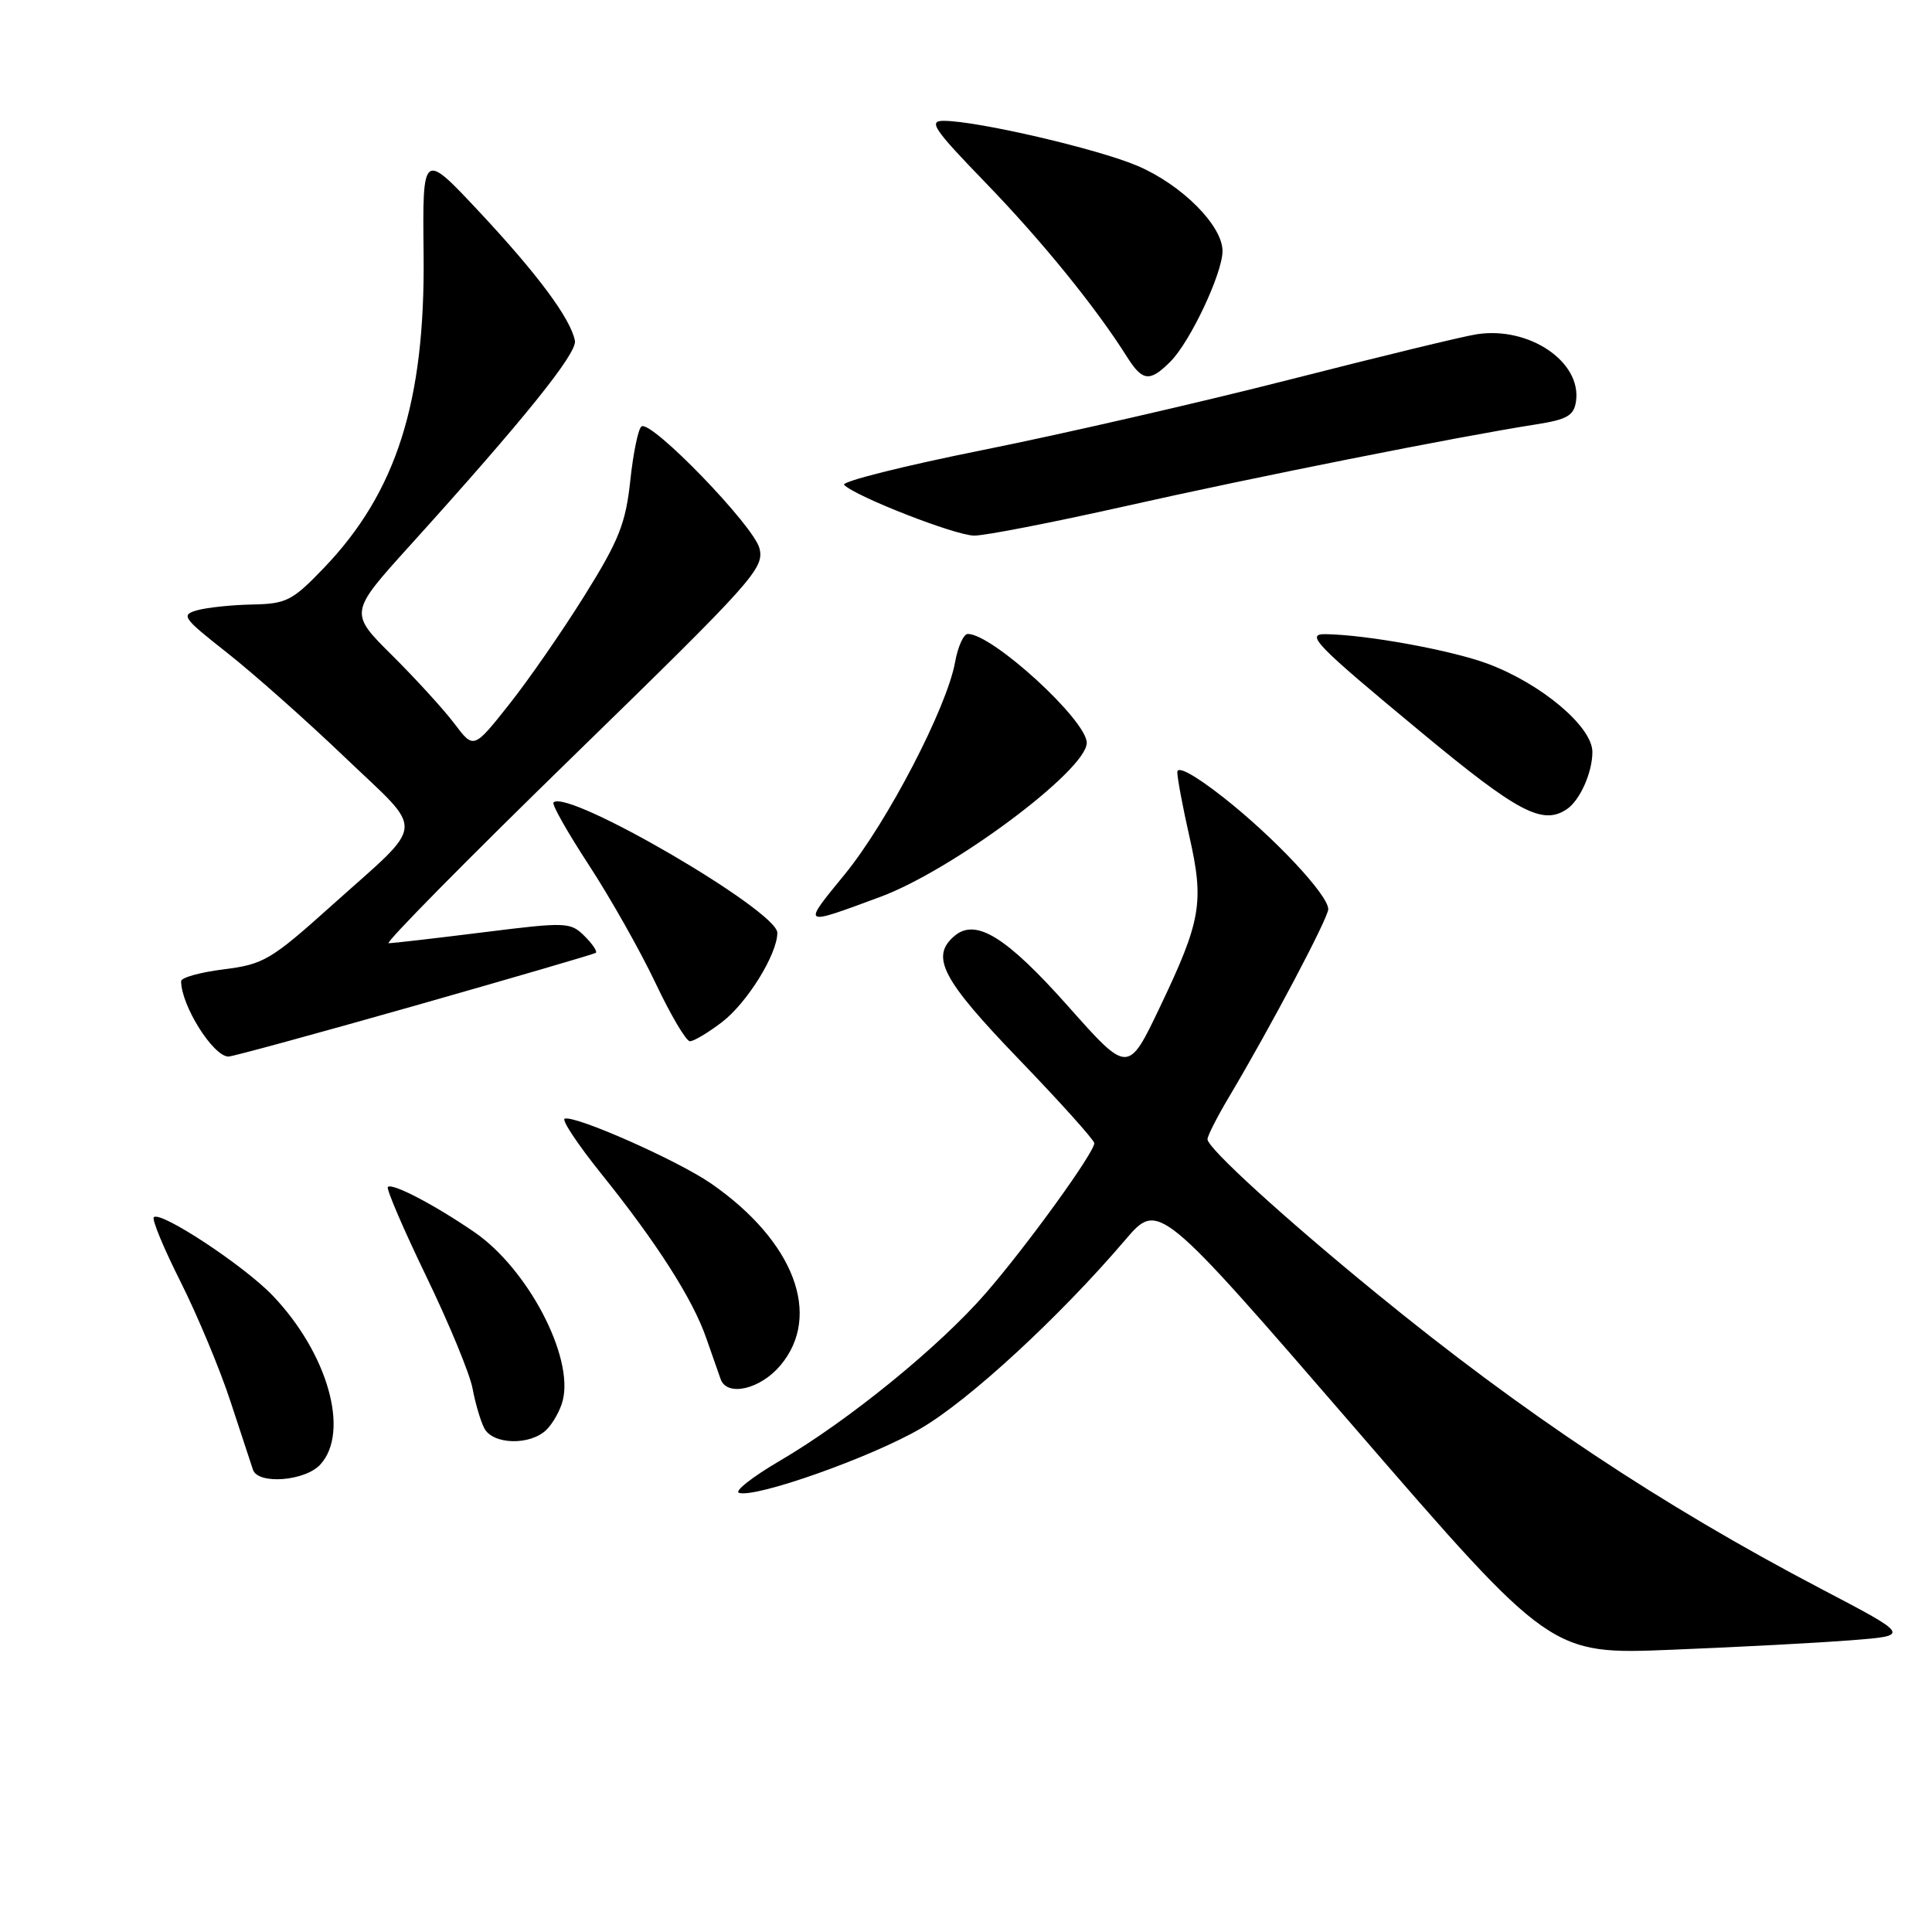 <?xml version="1.0" encoding="UTF-8" standalone="no"?>
<!DOCTYPE svg PUBLIC "-//W3C//DTD SVG 1.1//EN" "http://www.w3.org/Graphics/SVG/1.1/DTD/svg11.dtd" >
<svg xmlns="http://www.w3.org/2000/svg" xmlns:xlink="http://www.w3.org/1999/xlink" version="1.1" viewBox="0 0 256 256">
 <g >
 <path fill="currentColor"
d=" M 245.32 217.34 C 253.14 216.73 253.14 216.73 241.32 210.54 C 220.09 199.41 201.76 187.23 182.22 171.24 C 170.06 161.30 160.00 152.12 160.00 150.96 C 160.00 150.50 161.29 147.97 162.87 145.32 C 168.41 136.00 176.00 121.64 176.00 120.47 C 176.00 118.59 168.82 110.94 162.13 105.68 C 158.35 102.71 156.00 101.42 156.00 102.31 C 156.00 103.11 156.72 106.96 157.61 110.88 C 159.57 119.56 159.15 122.01 153.72 133.39 C 149.48 142.28 149.48 142.28 141.58 133.39 C 133.41 124.19 129.34 121.64 126.52 123.98 C 123.22 126.73 124.78 129.74 135.00 140.35 C 140.50 146.06 145.00 151.07 145.00 151.48 C 145.00 152.73 136.07 165.08 130.64 171.33 C 124.46 178.45 112.44 188.23 103.37 193.54 C 99.73 195.67 97.27 197.59 97.92 197.81 C 100.10 198.53 115.43 193.11 122.00 189.28 C 128.40 185.56 140.39 174.50 149.08 164.32 C 153.50 159.13 153.50 159.13 179.50 189.19 C 205.50 219.25 205.50 219.25 221.50 218.60 C 230.30 218.25 241.02 217.68 245.32 217.34 Z  M 42.46 194.04 C 46.38 189.72 43.44 179.33 36.14 171.68 C 32.36 167.72 21.26 160.40 20.38 161.29 C 20.10 161.57 21.70 165.43 23.94 169.87 C 26.17 174.32 29.15 181.45 30.55 185.73 C 31.95 190.00 33.29 194.06 33.52 194.75 C 34.19 196.75 40.46 196.26 42.46 194.04 Z  M 72.43 189.43 C 73.29 188.57 74.26 186.83 74.57 185.56 C 76.04 179.74 69.91 168.09 62.84 163.25 C 57.51 159.60 51.96 156.71 51.39 157.28 C 51.16 157.51 53.44 162.83 56.47 169.10 C 59.50 175.37 62.27 182.07 62.62 184.00 C 62.98 185.93 63.67 188.29 64.17 189.25 C 65.31 191.45 70.29 191.56 72.43 189.43 Z  M 103.41 180.92 C 108.98 174.30 105.22 164.44 94.22 156.82 C 89.79 153.76 76.23 147.75 74.82 148.23 C 74.39 148.38 76.56 151.65 79.65 155.50 C 87.05 164.71 91.79 172.13 93.58 177.30 C 94.38 179.61 95.24 182.06 95.49 182.75 C 96.34 185.11 100.74 184.10 103.41 180.92 Z  M 54.87 133.29 C 67.87 129.59 78.70 126.43 78.94 126.26 C 79.19 126.09 78.51 125.08 77.44 124.02 C 75.58 122.18 75.05 122.16 64.00 123.54 C 57.67 124.33 52.05 124.98 51.50 124.98 C 50.95 124.99 61.94 113.85 75.92 100.23 C 99.89 76.88 101.30 75.31 100.63 72.65 C 99.88 69.67 86.34 55.67 85.01 56.50 C 84.58 56.76 83.91 59.98 83.52 63.65 C 82.91 69.36 82.02 71.60 77.45 78.92 C 74.51 83.64 70.00 90.15 67.43 93.38 C 62.76 99.27 62.76 99.27 60.21 95.88 C 58.80 94.02 55.09 89.95 51.96 86.84 C 46.27 81.19 46.27 81.19 54.27 72.34 C 69.37 55.65 76.50 46.80 76.18 45.15 C 75.61 42.22 71.27 36.37 63.54 28.10 C 55.98 20.02 55.98 20.02 56.13 33.76 C 56.34 53.24 52.52 65.24 42.93 75.24 C 38.74 79.61 37.96 80.01 33.43 80.10 C 30.72 80.15 27.44 80.50 26.14 80.86 C 23.93 81.48 24.20 81.86 30.06 86.47 C 33.52 89.19 40.56 95.43 45.69 100.34 C 56.44 110.62 56.62 108.62 43.91 120.02 C 35.91 127.20 34.93 127.78 29.66 128.44 C 26.55 128.83 24.00 129.53 24.00 130.01 C 24.00 133.23 28.25 140.00 30.28 140.00 C 30.81 140.00 41.87 136.98 54.87 133.29 Z  M 95.66 135.44 C 98.99 132.90 103.00 126.44 103.00 123.60 C 103.00 120.67 75.19 104.47 73.34 106.33 C 73.09 106.57 75.21 110.31 78.04 114.64 C 80.86 118.96 84.83 125.98 86.84 130.22 C 88.85 134.47 90.91 137.96 91.41 137.97 C 91.90 137.99 93.82 136.85 95.66 135.44 Z  M 116.65 118.84 C 126.25 115.28 144.00 102.04 144.00 98.43 C 144.00 95.44 131.51 84.00 128.24 84.00 C 127.68 84.00 126.92 85.69 126.55 87.75 C 125.47 93.76 117.57 108.96 111.93 115.86 C 106.25 122.80 106.14 122.73 116.65 118.84 Z  M 207.60 107.23 C 209.34 106.08 211.00 102.36 211.00 99.64 C 211.00 96.30 204.27 90.62 197.16 87.96 C 192.38 86.17 181.20 84.12 175.69 84.03 C 172.90 83.98 174.21 85.34 188.37 97.07 C 201.12 107.64 204.39 109.38 207.60 107.23 Z  M 149.07 67.08 C 165.94 63.28 193.26 57.84 203.50 56.24 C 207.66 55.59 208.55 55.08 208.83 53.17 C 209.58 47.93 202.61 43.22 195.68 44.29 C 193.93 44.55 182.82 47.25 171.00 50.27 C 159.18 53.29 140.85 57.50 130.28 59.62 C 119.72 61.74 111.42 63.82 111.85 64.25 C 113.41 65.81 126.57 70.95 129.07 70.97 C 130.48 70.99 139.48 69.23 149.07 67.08 Z  M 155.09 47.91 C 157.70 45.30 161.98 36.23 161.99 33.28 C 162.01 29.92 156.64 24.52 150.78 22.00 C 145.54 19.75 129.62 16.04 125.07 16.01 C 122.96 16.00 123.67 17.06 130.63 24.25 C 138.05 31.92 145.19 40.71 149.31 47.25 C 151.39 50.55 152.34 50.66 155.09 47.91 Z "/>
</g>
</svg>